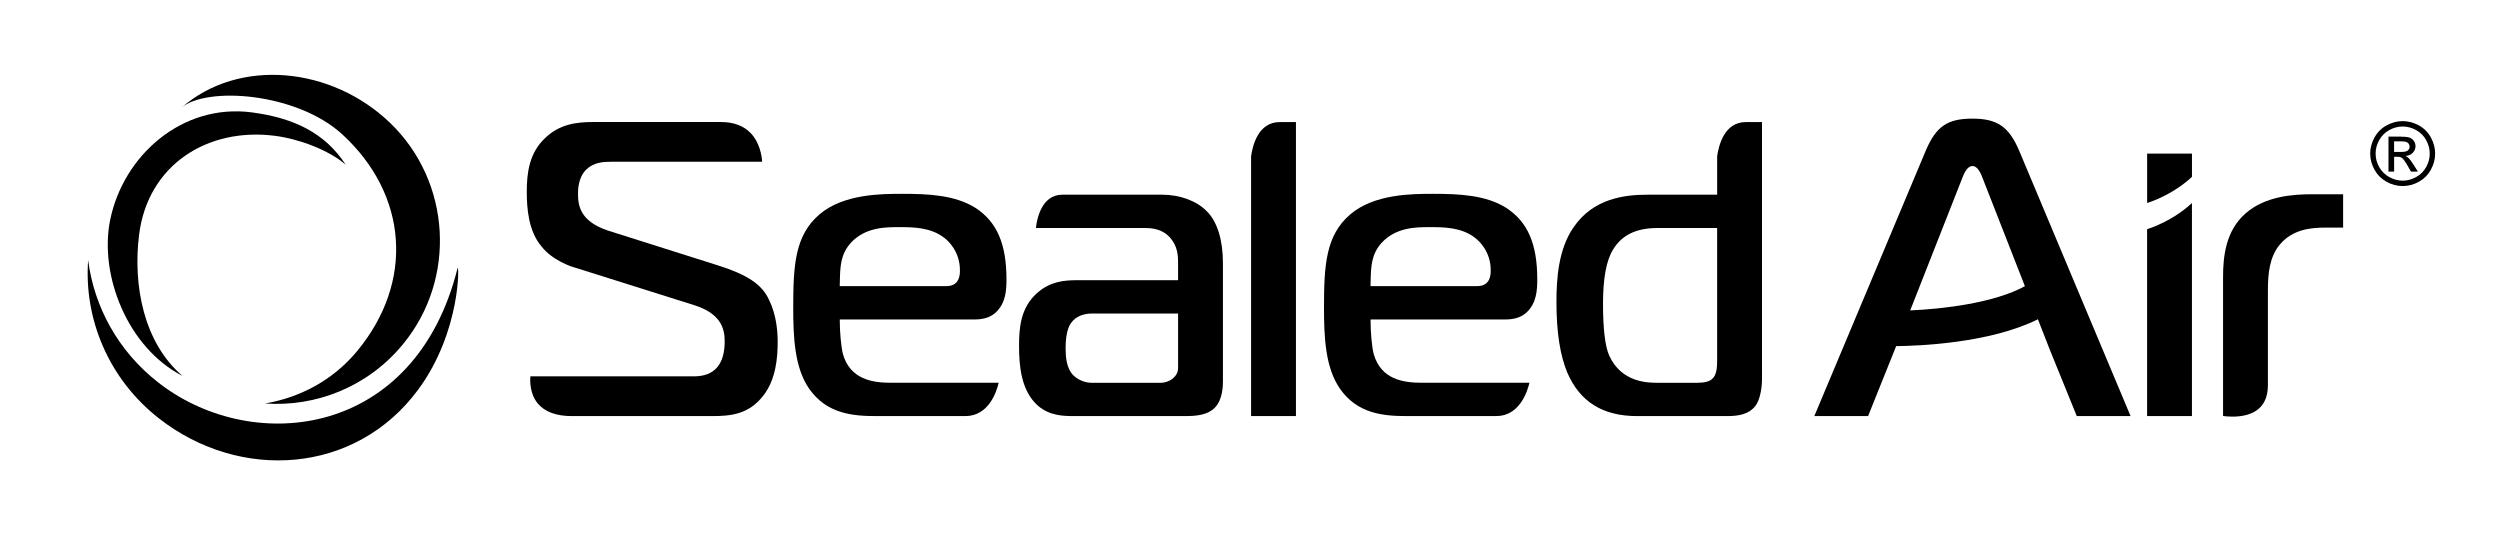 <?xml version="1.0" encoding="UTF-8"?>
<svg xmlns="http://www.w3.org/2000/svg" version="1.1" viewBox="0 0 2215.72 477.26">
  <!-- Generator: Adobe Illustrator 28.7.1, SVG Export Plug-In . SVG Version: 1.2.0 Build 142)  -->
  <g>
    <g id="Layer_1">
      <path d="M161.81,333.2c-34.44-29.26-44.18-80.51-38.52-125.29,7.85-62.05,60.84-95.06,120.13-87.57,21.19,2.68,47.72,12.42,62.95,25.62-18-27.69-45.32-41.41-83.29-46.37-61.79-8.08-113.98,38.4-125.49,95.58-9.76,48.47,15.28,112.93,64.22,138.04Z"/>
      <path d="M405.47,237.9c-37.47,149.87-179.58,165.36-262.5,103.17-.9-.68-1.8-1.36-2.69-2.06-35.75-27.86-56.89-67.26-62.17-108.42-3.77,52.1,18.07,105.4,63.05,140.45,71.43,55.67,173.68,49.67,229.37-25.57,38.32-51.77,36.49-113.79,34.93-107.58Z"/>
      <path d="M303.4,119.12c57.99,53.27,64.18,130.73,12.81,192.41-21.5,25.81-50.86,40.95-81.38,46.07,45.08,3.21,91.19-14.58,122.46-52.69,47.58-57.97,42.55-143.77-11.4-195.85-51.61-49.82-134.06-58.42-185.4-13.35,22.19-19.47,102.51-13.7,142.92,23.41Z"/>
      <g id="sub-brand_x5F_sealedair_x5F_black">
        <g>
          <g>
            <path d="M863.25,283.16c9.05,0,15.21-2.12,19.99-6.93,8.13-8.11,8.78-19.06,8.78-28.68,0-31.33-8.43-50.83-27.36-63.24-18.26-11.54-42.12-12.52-65.03-12.52-18.26,0-52.21,0-73.51,18.37-21.5,18.55-23.09,44.68-23.09,82.38,0,26.03,1.08,53.01,14,71.82,15.63,22.5,38.87,24.41,59.49,24.41h79.08c20.83,0,27.74-21.87,29.51-29.53h-95.33c-16.53,0-36.27-2.9-42.74-25.54-1.62-6.58-2.74-19.92-2.74-28.28v-2.27h118.95ZM744.24,253.62l.13-5.01c.29-12.41.59-23.12,9.59-33.27,12.86-14.02,30.99-14.02,41.81-14.02h1.96c10.84,0,27.22,0,39.28,9.58,3.23,2.44,13.76,11.81,13.76,28.67,0,3.48,0,14.03-12.11,14.03h-94.42Z"/>
            <path d="M635.52,234.96l-96.99-30.69c-23.13-7.86-26.25-20.64-26.25-32.11,0-3.74,0-15.02,7.56-22.14,6.6-6.14,14.68-6.68,22.42-6.68h133.23c-.32-4.93-2.01-17.05-10.38-25.6-6.25-6.37-15.03-9.59-26.12-9.59h-113.76c-13.59,0-29.2,1.67-42.01,14.13-14.39,13.31-16.34,31.53-16.34,47.61,0,14.33,1.36,34.96,13.07,48.52,9.3,12.13,26.46,18.11,30.23,18.94l104.76,33.01c24.25,7.54,27.34,21.14,27.34,32.13,0,20.61-9.15,31.06-27.28,31.06h-144.93c-.4,4.42-.46,15.67,6.67,24.18,6.16,7.3,16.29,11.04,30.15,11.04h124.02c16.61,0,32.58-1.39,45.54-18.08,11.45-14.59,12.79-34.28,12.79-47.82,0-9.96-1.35-24.51-7.73-37.27-6.28-13.63-19.18-22.23-45.98-30.65Z"/>
            <path d="M1029.69,172.55h-88.11c-18.74,0-22.68,22.16-23.46,29.53h96.39c7.3,0,16.6,1.08,23.37,9.58,5.5,6.75,6.23,14.41,6.23,20.33v16.35h-89.46c-10.89,0-23.48.84-35.23,11.15-15.02,13.12-16.25,31.21-16.25,47.14,0,17.76,1.88,39.8,16.66,52.87,10.64,9.26,23.3,9.26,32.53,9.26h98.16c9.73,0,19.64-.87,26.01-7.28,7.34-7.28,7.34-20.01,7.34-24.15v-104.19c0-20.37-5.04-36.64-14.12-45.72-8.98-9.37-23.93-14.88-40.07-14.88ZM1044.11,326.36c0,7.59-8.02,12.89-15.2,12.89h-61.74c-6.41,0-12.66-3.35-16.01-6.75-6.04-6.02-6.74-16.57-6.74-23.96,0-16.22,4.1-21.33,5.42-23.02,3.77-4.94,10.2-7.65,18.09-7.65h76.19v48.49h0Z"/>
            <path d="M2049.05,172.17c-16.94,0-41.47,1.76-58.7,16.85-17.79,15.43-20.08,38.35-20.08,56.62v123.06c1.78.26,4.73.56,8.22.56,14.38,0,31.53-4.8,31.53-27.87v-83.98c0-14.65,1.32-29.79,10.76-40.9,11.18-13.11,27.07-14.78,39.64-14.78h16.26v-29.55h-27.64Z"/>
            <path d="M1333.69,283.16c9.02,0,15.18-2.12,19.98-6.93,8.13-8.11,8.79-19.06,8.79-28.68,0-31.33-8.44-50.83-27.39-63.24-18.24-11.54-42.1-12.52-65.04-12.52-18.23,0-52.17,0-73.5,18.37-21.47,18.55-23.09,44.68-23.09,82.38,0,26.03,1.09,53.01,14.03,71.82,15.57,22.5,38.86,24.41,59.45,24.41h79.11c20.83,0,27.7-21.87,29.49-29.53h-95.35c-16.48,0-36.25-2.9-42.7-25.54-1.68-6.58-2.74-19.92-2.74-28.28v-2.27h118.96ZM1214.66,253.62l.12-5.01c.33-12.41.6-23.12,9.6-33.27,12.86-14.02,31-14.02,41.81-14.02h1.99c10.8,0,27.19,0,39.28,9.58,3.19,2.44,13.74,11.81,13.74,28.67,0,3.48,0,14.03-12.13,14.03h-94.41Z"/>
            <path d="M1789.61,133.67c-9.02-21.34-19.5-28.54-41.44-28.54s-32.21,6.67-41.45,28.54l-98.71,235.1h47.66l23.78-59.27,1.08-2.73c19.52-.18,82.98-2.51,125.65-23.8l10.56,27.03,23.89,58.78h47.68l-98.69-235.1ZM1692.99,275.11l45.46-115.55c2.35-6.42,5.18-12.41,9.72-12.41s7.35,5.99,9.69,12.48l36.78,94.01c-27.4,14.95-72.69,20.22-101.65,21.47Z"/>
            <path d="M1108.82,138.54v230.24h39.76V108.21h-14.43c-19.08,0-24.05,21.01-25.33,30.33Z"/>
            <path d="M1521.89,138.5v34.06h-61.77c-19.68,0-47.9,3.01-65.52,28.93-13.43,19.37-15.14,45.55-15.14,66.11,0,26.72,3.17,47.25,9.67,62.78,11.23,25.85,31.47,38.4,61.91,38.4h79.15c9.76,0,19.65-1.12,25.85-9.36,3.86-5.21,5.6-15.62,5.6-23.61V108.21h-14.44c-19.01,0-24,20.93-25.31,30.29ZM1521.89,319.93c0,5.57-.49,12.41-4.19,15.68-2.37,2.43-6.76,3.64-13.23,3.64h-35.64c-7.8,0-31.71,0-42.6-24.09-3.66-8.19-5.5-23.7-5.5-46s2.88-38.39,9.03-48.19c7.76-12.7,20.54-18.88,39.06-18.88h53.06v117.84Z"/>
            <path d="M1942.35,180.21c-.1.09-.19.19-.29.28-.33.31-.67.63-1.03.93-.08.08-.16.16-.25.23-.37.33-.73.66-1.12.98-.06.05-.13.12-.21.19-.38.33-.79.68-1.2,1-.05.05-.12.09-.17.13-.43.36-.86.72-1.31,1.05-.05.04-.09.08-.13.11-.45.35-.91.72-1.39,1.07-.03.02-.06.05-.09.07-.48.37-.98.74-1.49,1.1-.03.01-.03.03-.04.04-.51.38-1.04.75-1.58,1.13h0c-5.9,4.13-12.63,7.94-19.77,11.04v.02c-.68.28-1.35.56-2.02.84-.01,0-.03,0-.04.01-.66.27-1.32.54-1.98.8-.03,0-.07.03-.12.04-.62.24-1.26.48-1.88.72-.07.01-.14.05-.23.07-.6.21-1.18.43-1.78.62-.12.05-.23.08-.34.12-.31.12-.62.21-.93.31v165.62h39.73v-188.86c-.1.1-.2.2-.33.31Z"/>
            <path d="M1902.99,136.11v43.79c.32-.09.62-.19.93-.31.1-.03.22-.07.34-.12.6-.19,1.18-.41,1.78-.62.08-.03.16-.06.23-.07.62-.24,1.26-.48,1.88-.72.04,0,.08-.03.12-.04.66-.26,1.32-.52,1.98-.8,0,0,.03,0,.04-.01.67-.29,1.35-.56,2.01-.84v-.02c7.15-3.11,13.88-6.91,19.78-11.04h0c.53-.38,1.06-.75,1.58-1.13,0-.01.01-.03.04-.04.5-.36,1-.73,1.49-1.1.03-.02.06-.05.09-.07.47-.35.93-.73,1.39-1.07.05-.03.08-.07.13-.11.44-.34.87-.69,1.31-1.05.04-.04.11-.08.17-.13.41-.33.81-.67,1.2-1,.08-.07.15-.13.21-.19.39-.33.75-.65,1.12-.98.08-.07.17-.14.25-.23.35-.31.69-.63,1.03-.93.09-.09.19-.18.29-.28.12-.1.22-.21.33-.31v-20.55h-39.74Z"/>
          </g>
          <path d="M2129.48,107.33c4.83,0,9.54,1.24,14.15,3.72,4.61,2.47,8.18,6.02,10.75,10.64,2.57,4.62,3.85,9.43,3.85,14.44s-1.26,9.72-3.8,14.31c-2.52,4.58-6.08,8.13-10.63,10.66-4.57,2.53-9.34,3.79-14.32,3.79s-9.76-1.26-14.32-3.79c-4.57-2.53-8.12-6.09-10.67-10.66-2.53-4.58-3.81-9.35-3.81-14.31s1.29-9.82,3.88-14.44c2.58-4.62,6.17-8.16,10.78-10.64,4.59-2.48,9.32-3.72,14.15-3.72h0ZM2129.48,112.12c-4.05,0-7.98,1.03-11.8,3.11-3.82,2.07-6.81,5.03-8.97,8.88-2.17,3.86-3.24,7.86-3.24,12.03s1.06,8.11,3.18,11.91c2.12,3.8,5.09,6.76,8.9,8.88,3.81,2.12,7.79,3.18,11.93,3.18s8.11-1.06,11.93-3.18c3.81-2.12,6.77-5.08,8.87-8.88,2.11-3.8,3.17-7.77,3.17-11.91s-1.08-8.17-3.22-12.03c-2.15-3.85-5.14-6.81-8.97-8.88-3.84-2.07-7.77-3.11-11.78-3.11h0ZM2116.88,152.09v-31h10.67c3.65,0,6.29.29,7.93.86,1.63.58,2.93,1.57,3.9,3,.97,1.43,1.46,2.95,1.46,4.55,0,2.27-.81,4.24-2.44,5.92-1.63,1.68-3.8,2.62-6.48,2.83,1.1.46,1.97,1.01,2.63,1.64,1.25,1.23,2.79,3.27,4.6,6.15l3.79,6.06h-6.15l-2.76-4.88c-2.18-3.81-3.91-6.21-5.19-7.19-.91-.73-2.26-1.08-4.02-1.08h-2.95v13.15h-4.97ZM2121.84,134.67h6.14c2.94,0,4.94-.43,6.02-1.31,1.07-.86,1.6-2.02,1.6-3.45,0-.92-.26-1.75-.78-2.47-.51-.73-1.23-1.27-2.14-1.63-.91-.36-2.61-.54-5.08-.54h-5.76v9.4h0Z"/>
        </g>
      </g>
    </g>
  </g>
</svg>